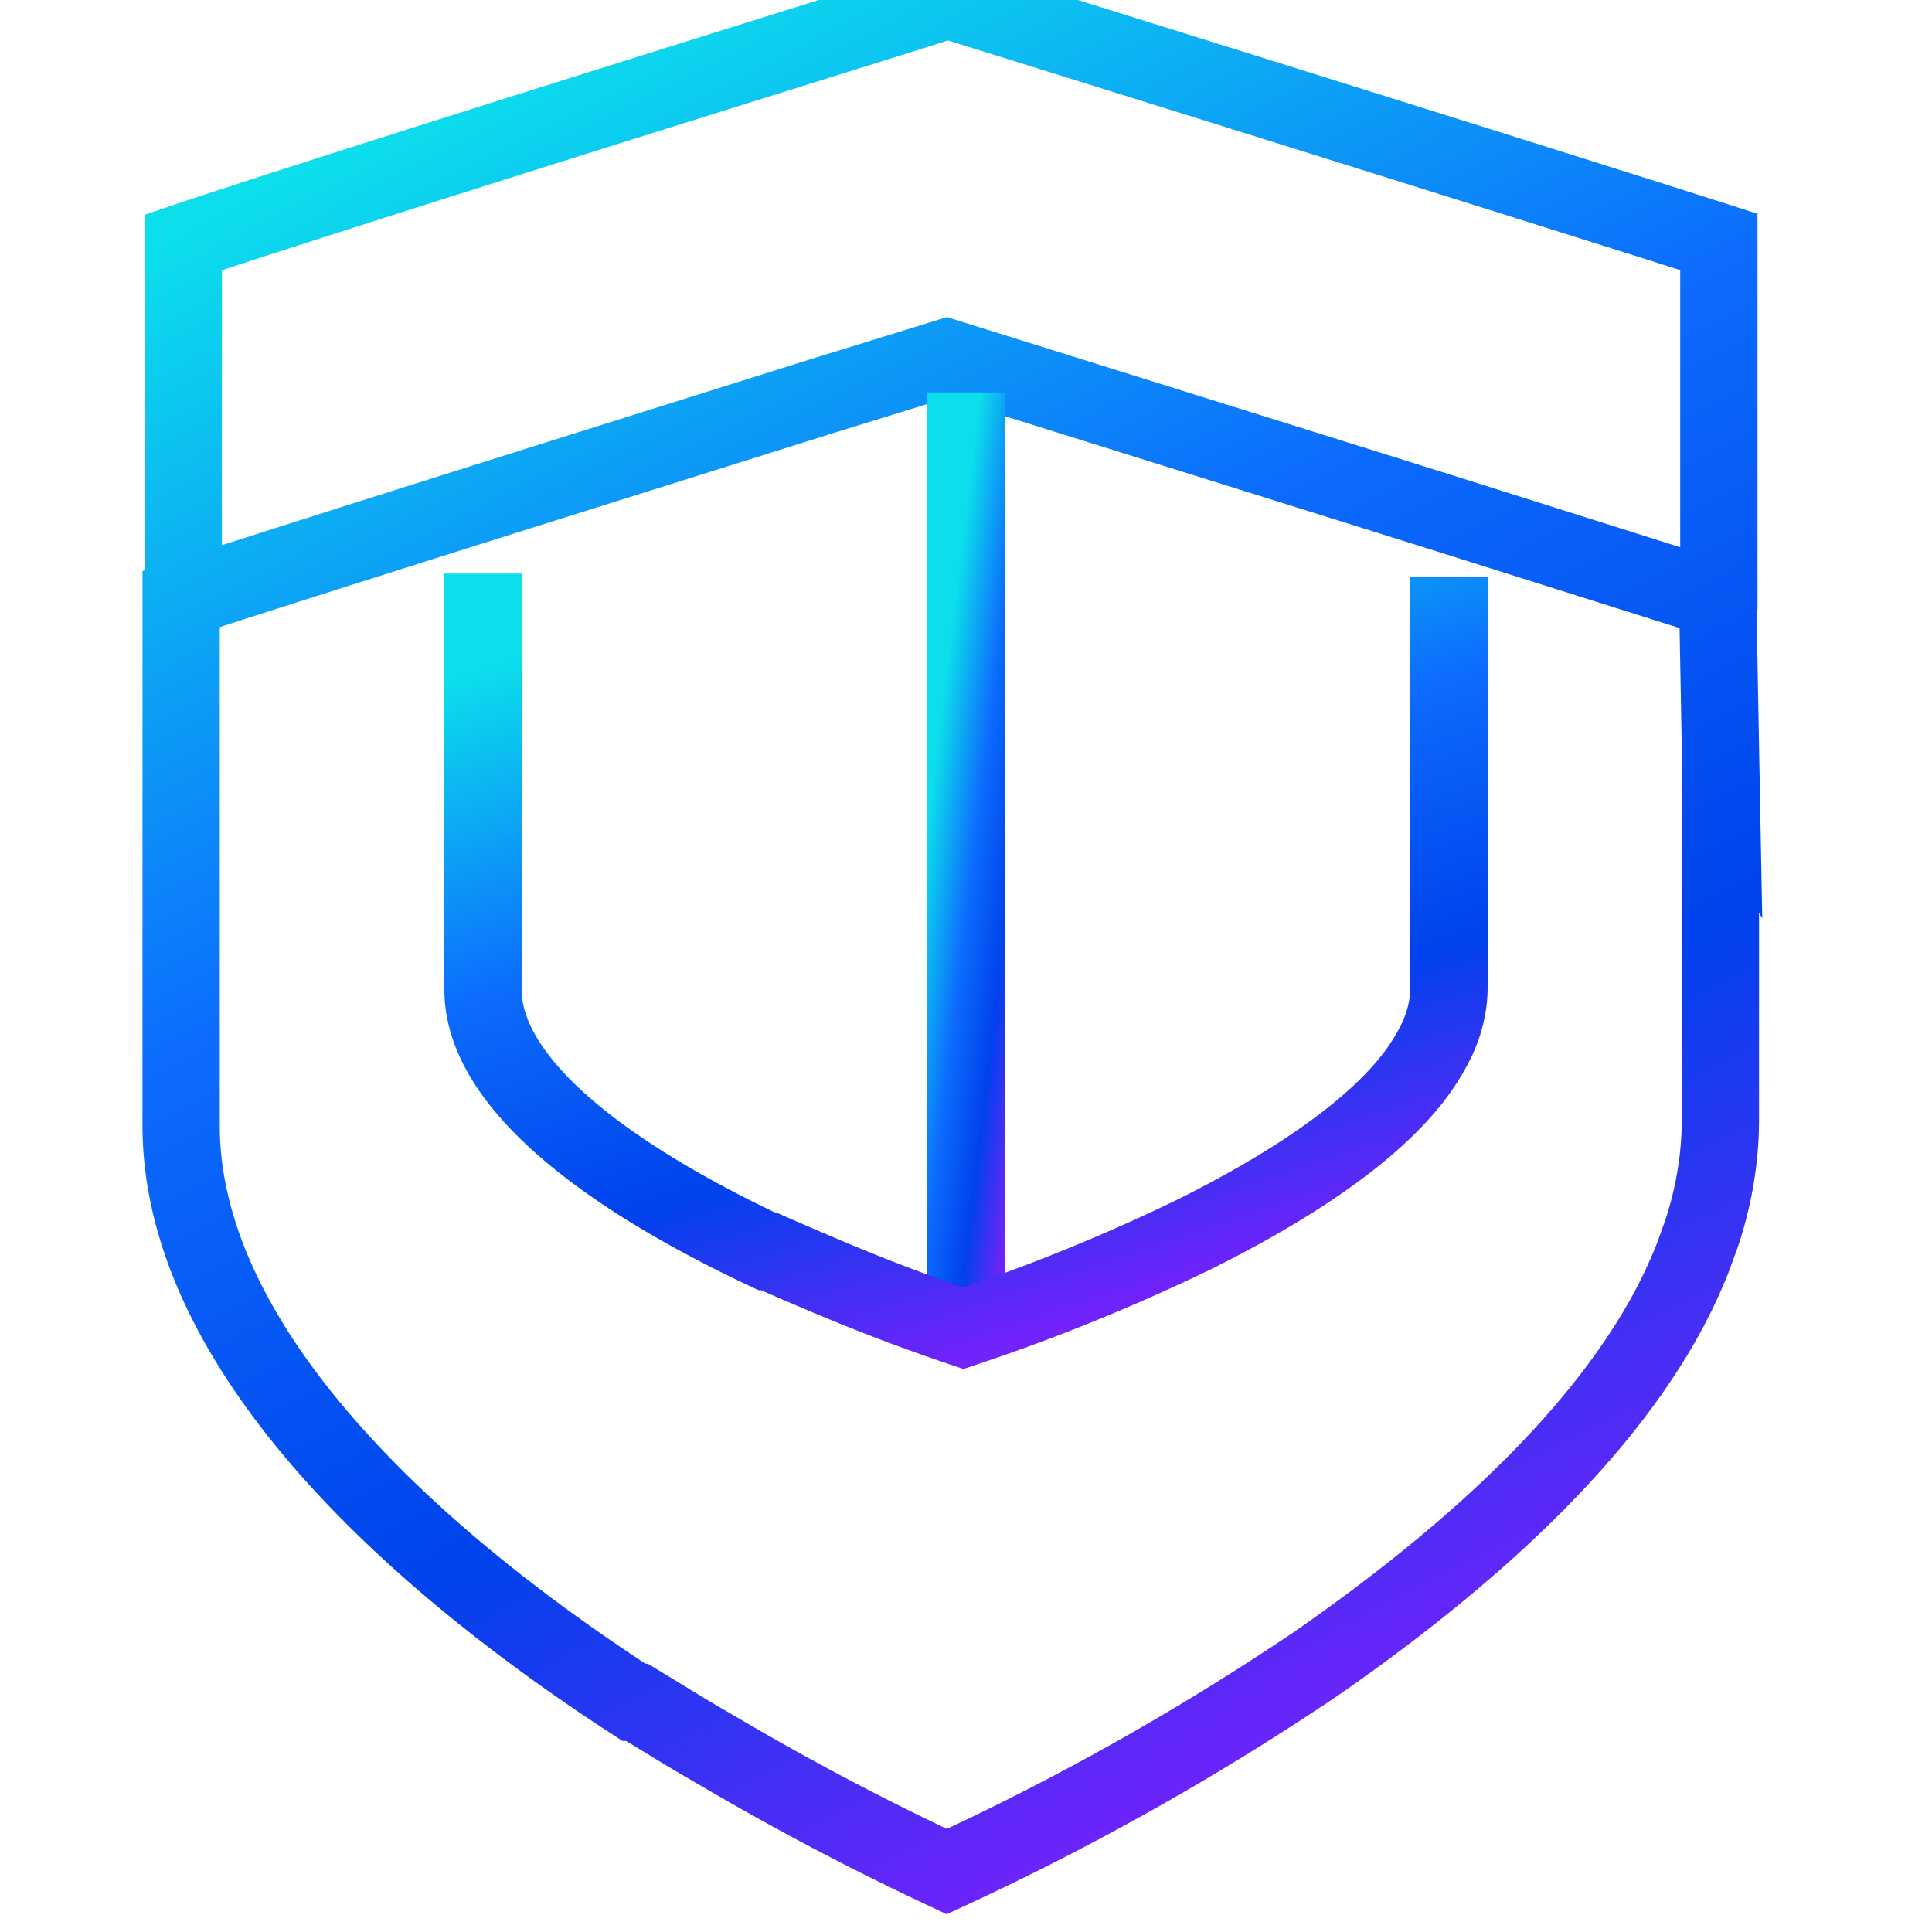 <svg width="40" height="40" fill="none" xmlns="http://www.w3.org/2000/svg"><g clip-path="url(#a)" stroke-width="1.6" stroke-miterlimit="10"><path d="M3.794 12.619V5.02c2.3-.778 9.331-2.988 12.95-4.116l2.375-.744.503-.161c1.828.567 9.494 2.96 13.815 4.327.882.277 1.629.516 2.15.683v7.62m.032 3.127v7.425c0 .783-.13 1.555-.373 2.31-.069.195-.143.4-.218.6-.168.412-.36.817-.578 1.206-1.53 2.738-4.377 5.187-7.218 7.159l-.199.133a54.48 54.48 0 01-7.43 4.16 56.203 56.203 0 01-4.457-2.333l-.61-.355-.348-.206-1-.61h-.063C7.91 31.857 3.75 27.602 3.75 23.303V12.402c3.326-1.083 10.016-3.177 13.28-4.204l2.574-.795 7.547 2.36 2.854.895 5.328 1.683.23.072.062 3.355-.006-.011z" stroke="url(#b)"/><path d="M20 8.125V27.5" stroke="url(#c)"/><path d="M30 11.952v8.483c0 .356-.081.707-.231 1.047-.044.089-.088.182-.138.27a4.717 4.717 0 01-.363.55c-.962 1.245-2.744 2.357-4.532 3.25l-.125.06a39.361 39.361 0 01-4.664 1.888 39.553 39.553 0 01-2.795-1.059l-.381-.162-.219-.093-.631-.274h-.038C12.607 24.372 10 22.444 10 20.488v-8.613" stroke="url(#d)"/></g><defs><linearGradient id="b" x1="8.565" y1="-2.472" x2="30.961" y2="41.145" gradientUnits="userSpaceOnUse"><stop offset=".089" stop-color="#0CDEEC"/><stop offset=".394" stop-color="#0C6CFD"/><stop offset=".645" stop-color="#0042EC"/><stop offset=".911" stop-color="#801EFC"/></linearGradient><linearGradient id="c" x1="20.151" y1="6.889" x2="23.469" y2="7.294" gradientUnits="userSpaceOnUse"><stop offset=".089" stop-color="#0CDEEC"/><stop offset=".394" stop-color="#0C6CFD"/><stop offset=".645" stop-color="#0042EC"/><stop offset=".911" stop-color="#801EFC"/></linearGradient><linearGradient id="d" x1="13.021" y1="10.878" x2="19.634" y2="30.92" gradientUnits="userSpaceOnUse"><stop offset=".089" stop-color="#0CDEEC"/><stop offset=".394" stop-color="#0C6CFD"/><stop offset=".645" stop-color="#0042EC"/><stop offset=".911" stop-color="#801EFC"/></linearGradient><clipPath id="a"><path fill="#fff" d="M0 0H40V40H0z"/></clipPath></defs></svg>